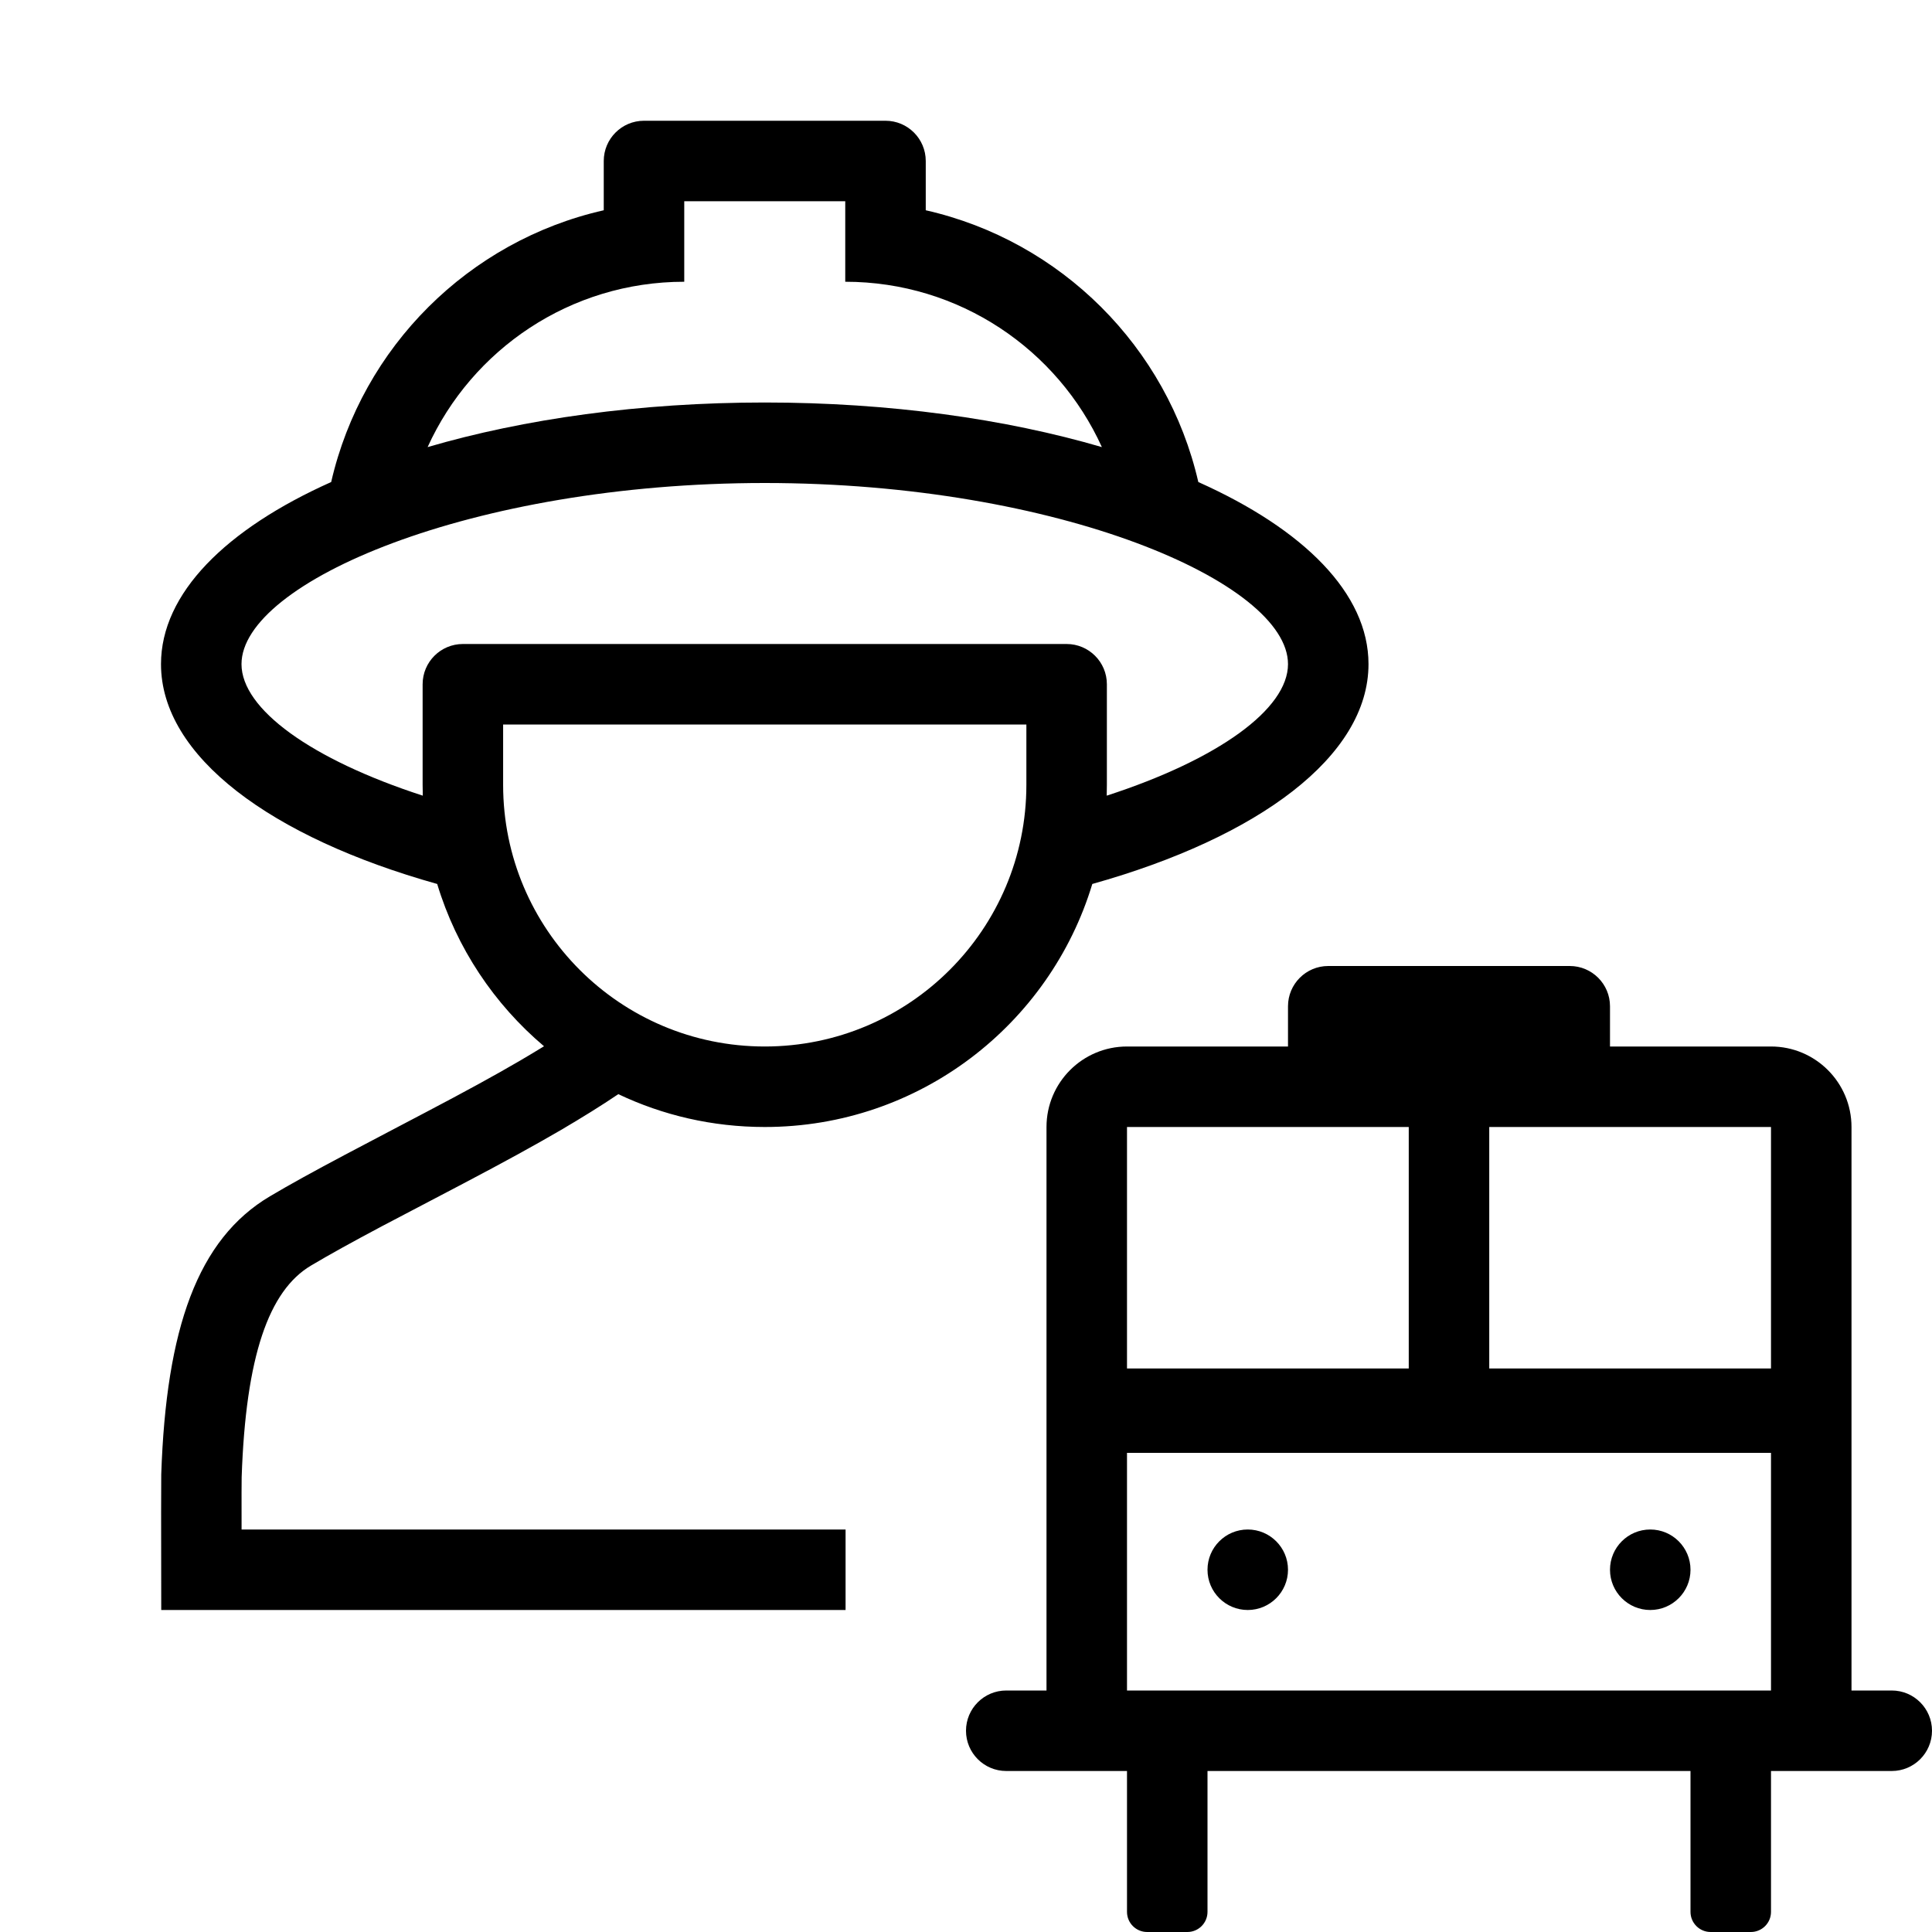 <svg xmlns="http://www.w3.org/2000/svg" 
  xmlns:xlink="http://www.w3.org/1999/xlink" width="24" height="24" viewBox="0 0 24 24">
  <defs>
    <path id="daily-roster-a" d="M5.431,10.981 C3.366,10.402 2,9.395 2,8.25 C2,7.371 2.806,6.573 4.114,5.988 C4.499,4.311 5.822,2.992 7.5,2.612 L7.5,2 C7.5,1.724 7.724,1.5 8,1.5 L11,1.5 C11.276,1.5 11.5,1.724 11.5,2 L11.5,2.612 C13.178,2.992 14.501,4.311 14.886,5.988 C16.194,6.573 17,7.371 17,8.25 C17,9.395 15.634,10.402 13.569,10.981 C13.041,12.728 11.419,14 9.5,14 C8.849,14 8.232,13.854 7.681,13.592 C7.471,13.734 7.234,13.881 6.967,14.038 C6.627,14.236 6.258,14.438 5.758,14.701 C5.661,14.752 4.942,15.128 4.742,15.234 C4.375,15.429 4.098,15.582 3.864,15.721 C3.339,16.032 3.053,16.847 3.002,18.35 C3.001,18.396 3,18.613 3.001,19 L10.504,19 L10.504,20 L2.003,20 C2.001,18.936 2.001,18.375 2.003,18.316 C2.064,16.504 2.454,15.394 3.353,14.861 C3.604,14.712 3.894,14.553 4.274,14.351 C4.477,14.243 5.197,13.866 5.291,13.816 C5.78,13.559 6.138,13.364 6.463,13.174 C6.567,13.113 6.665,13.054 6.758,12.997 C6.139,12.474 5.671,11.776 5.431,10.981 Z M5.252,9.884 C5.251,9.839 5.25,9.795 5.25,9.75 L5.25,8.5 C5.25,8.224 5.474,8 5.75,8 L13.25,8 C13.526,8 13.75,8.224 13.75,8.5 L13.75,9.75 C13.75,9.795 13.749,9.839 13.748,9.884 C15.135,9.434 16,8.808 16,8.25 C16,7.236 13.148,6 9.5,6 C5.852,6 3,7.236 3,8.25 C3,8.808 3.865,9.434 5.252,9.884 Z M8.5,3.5 C7.083,3.5 5.862,4.342 5.312,5.554 C6.508,5.204 7.949,5 9.5,5 C11.051,5 12.492,5.204 13.688,5.554 C13.138,4.342 11.917,3.5 10.5,3.5 L10.5,2.5 L8.5,2.5 L8.5,3.5 Z M22,18.048 L14,18.048 L14,21 L14.25,21 L14.75,21 L21.25,21 L21.75,21 L22,21 L22,18.048 Z M22,17 L22,14 L14,14 L14,17 L22,17 Z M21,22 L15,22 L15,23.75 C15,23.888 14.888,24 14.75,24 L14.25,24 C14.112,24 14,23.888 14,23.75 L14,22 L12.5,22 C12.224,22 12,21.776 12,21.5 C12,21.224 12.224,21 12.5,21 L13,21 L13,14 C13,13.448 13.448,13 14,13 L16,13 L16,12.5 C16,12.224 16.224,12 16.5,12 L19.5,12 C19.776,12 20,12.224 20,12.5 L20,13 L22,13 C22.552,13 23,13.448 23,14 L23,21 L23.5,21 C23.776,21 24,21.224 24,21.5 C24,21.776 23.776,22 23.5,22 L22,22 L22,23.75 C22,23.888 21.888,24 21.75,24 L21.25,24 C21.112,24 21,23.888 21,23.75 L21,22 Z M17.5,14 L18.5,14 L18.5,17 L17.5,17 L17.5,14 Z M15.5,20 C15.224,20 15,19.776 15,19.5 C15,19.224 15.224,19 15.5,19 C15.776,19 16,19.224 16,19.5 C16,19.776 15.776,20 15.5,20 Z M20.5,20 C20.224,20 20,19.776 20,19.5 C20,19.224 20.224,19 20.5,19 C20.776,19 21,19.224 21,19.5 C21,19.776 20.776,20 20.5,20 Z M6.25,9 L6.25,9.75 C6.25,11.545 7.705,13 9.5,13 C11.295,13 12.75,11.545 12.75,9.75 L12.75,9 L6.25,9 Z"/>
  </defs>
  <g fill="none" fill-rule="evenodd">
    <use fill="#000000" xlink:href="#daily-roster-a"/>
  </g>
</svg>
